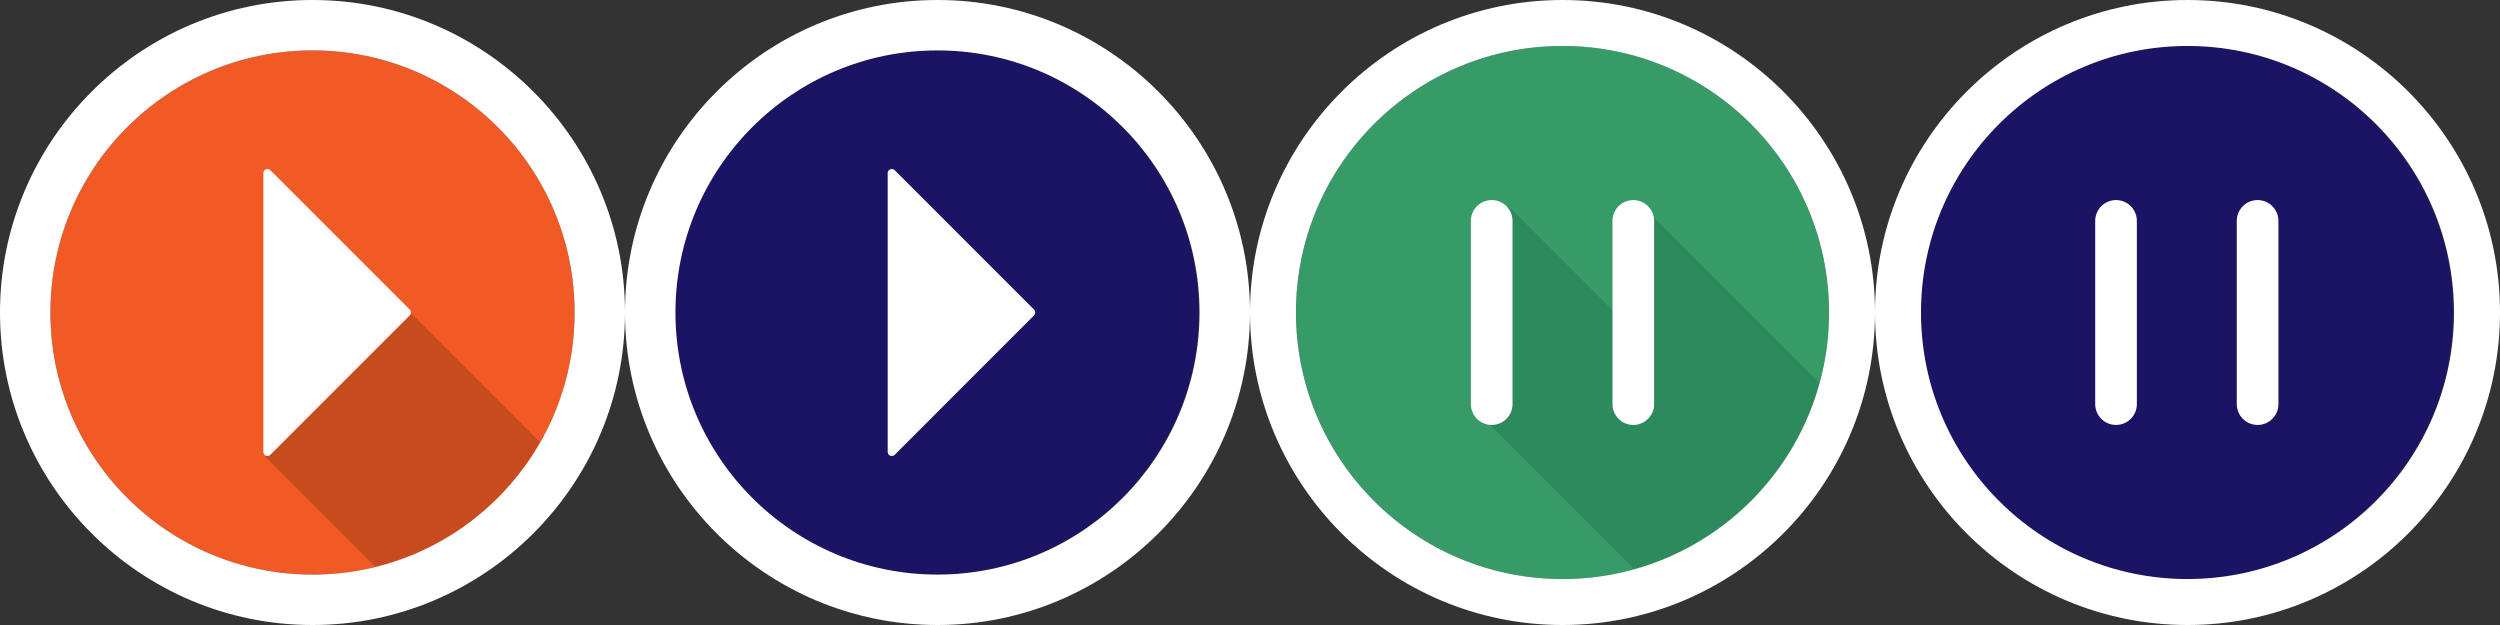 <?xml version="1.0" encoding="utf-8"?>
<!-- Generator: Adobe Illustrator 16.0.3, SVG Export Plug-In . SVG Version: 6.00 Build 0)  -->
<!DOCTYPE svg PUBLIC "-//W3C//DTD SVG 1.1//EN" "http://www.w3.org/Graphics/SVG/1.1/DTD/svg11.dtd">
<svg version="1.1" id="Warstwa_1" xmlns="http://www.w3.org/2000/svg" xmlns:xlink="http://www.w3.org/1999/xlink" x="0px" y="0px"
	 width="248px" height="62px" viewBox="0 -1.5 248 62" enable-background="new 0 -1.5 248 62" xml:space="preserve">
<rect x="0" y="-1.5" width="248" height="62" fill="#333333" stroke="none"/>
<g>
	<g>
		<circle fill="#F15A24" cx="31" cy="29.5" r="26"/>
		<path fill="#C74B1E" d="M26.31,43.818l10.923,10.924c6.99-1.721,12.865-6.268,16.347-12.361L35.673,24.473L26.31,43.818z"/>
		
			<polygon fill="#FFFFFF" stroke="#FFFFFF" stroke-width="0.812" stroke-linecap="round" stroke-linejoin="round" stroke-miterlimit="10" points="
			26.531,43.328 40.359,29.5 26.531,15.671 		"/>
	</g>
	<g>
		<path fill="#FFFFFF" d="M31,3.5c14.359,0,26,11.641,26,26c0,14.357-11.641,26-26,26S5,43.857,5,29.5C5,15.141,16.641,3.5,31,3.5
			 M31-1.5c-17.093,0-31,13.906-31,31s13.907,31,31,31s31-13.906,31-31S48.093-1.5,31-1.5L31-1.5z"/>
	</g>
</g>
<g>
	<g>
		<ellipse fill="#1B1464" cx="92.934" cy="29.5" rx="25.994" ry="26"/>
		
			<polygon fill="#FFFFFF" stroke="#FFFFFF" stroke-width="0.812" stroke-linecap="round" stroke-linejoin="round" stroke-miterlimit="10" points="
			88.466,43.328 102.291,29.5 88.466,15.672 		"/>
	</g>
	<g>
		<path fill="#FFFFFF" d="M93,3.5c14.357,0,25.994,11.639,25.994,26c0,14.361-11.637,26-25.994,26
			c-14.355,0-25.995-11.639-25.995-26C67.005,15.139,78.645,3.5,93,3.5 M93-1.5c-17.093,0-31,13.906-31,31s13.907,31,31,31
			c17.093,0,31-13.906,31-31S110.093-1.5,93-1.5L93-1.5z"/>
	</g>
</g>
<g>
	<g>
		<circle fill="#379B68" cx="155" cy="29.5" r="26.441"/>
		<path fill="#2D8A5C" d="M180.496,36.508L163.04,19.052l-2.649,10.655l-10.781-10.782l-2.821,20.714l15.326,15.325
			C171.031,52.478,178.045,45.439,180.496,36.508z"/>
		
			<line fill="none" stroke="#FFFFFF" stroke-width="4.131" stroke-linecap="round" stroke-linejoin="round" stroke-miterlimit="1" x1="147.976" y1="20.411" x2="147.976" y2="38.589"/>
		
			<line fill="none" stroke="#FFFFFF" stroke-width="4.131" stroke-linecap="round" stroke-linejoin="round" stroke-miterlimit="1" x1="162.023" y1="20.411" x2="162.023" y2="38.589"/>
	</g>
	<g>
		<path fill="#FFFFFF" d="M155,3.059c14.603,0,26.441,11.838,26.441,26.441c0,14.603-11.839,26.441-26.441,26.441
			S128.559,44.103,128.559,29.5C128.559,14.897,140.397,3.059,155,3.059 M155-1.5c-17.094,0-31,13.906-31,31s13.906,31,31,31
			s31-13.906,31-31S172.094-1.5,155-1.5L155-1.5z"/>
	</g>
</g>
<g>
	<g>
		<ellipse fill="#1B1464" cx="216.933" cy="29.5" rx="26.436" ry="26.441"/>
		
			<line fill="none" stroke="#FFFFFF" stroke-width="4.131" stroke-linecap="round" stroke-linejoin="round" stroke-miterlimit="1" x1="209.91" y1="20.411" x2="209.91" y2="38.589"/>
		
			<line fill="none" stroke="#FFFFFF" stroke-width="4.131" stroke-linecap="round" stroke-linejoin="round" stroke-miterlimit="1" x1="223.954" y1="20.411" x2="223.954" y2="38.589"/>
	</g>
	<g>
		<path fill="#FFFFFF" d="M217,3.059c14.602,0,26.437,11.838,26.437,26.441c0,14.603-11.835,26.441-26.437,26.441
			c-14.6,0-26.437-11.839-26.437-26.441C190.563,14.897,202.4,3.059,217,3.059 M217-1.5c-17.095,0-31,13.906-31,31s13.905,31,31,31
			s31-13.906,31-31S234.095-1.5,217-1.5L217-1.5z"/>
	</g>
</g>
</svg>
